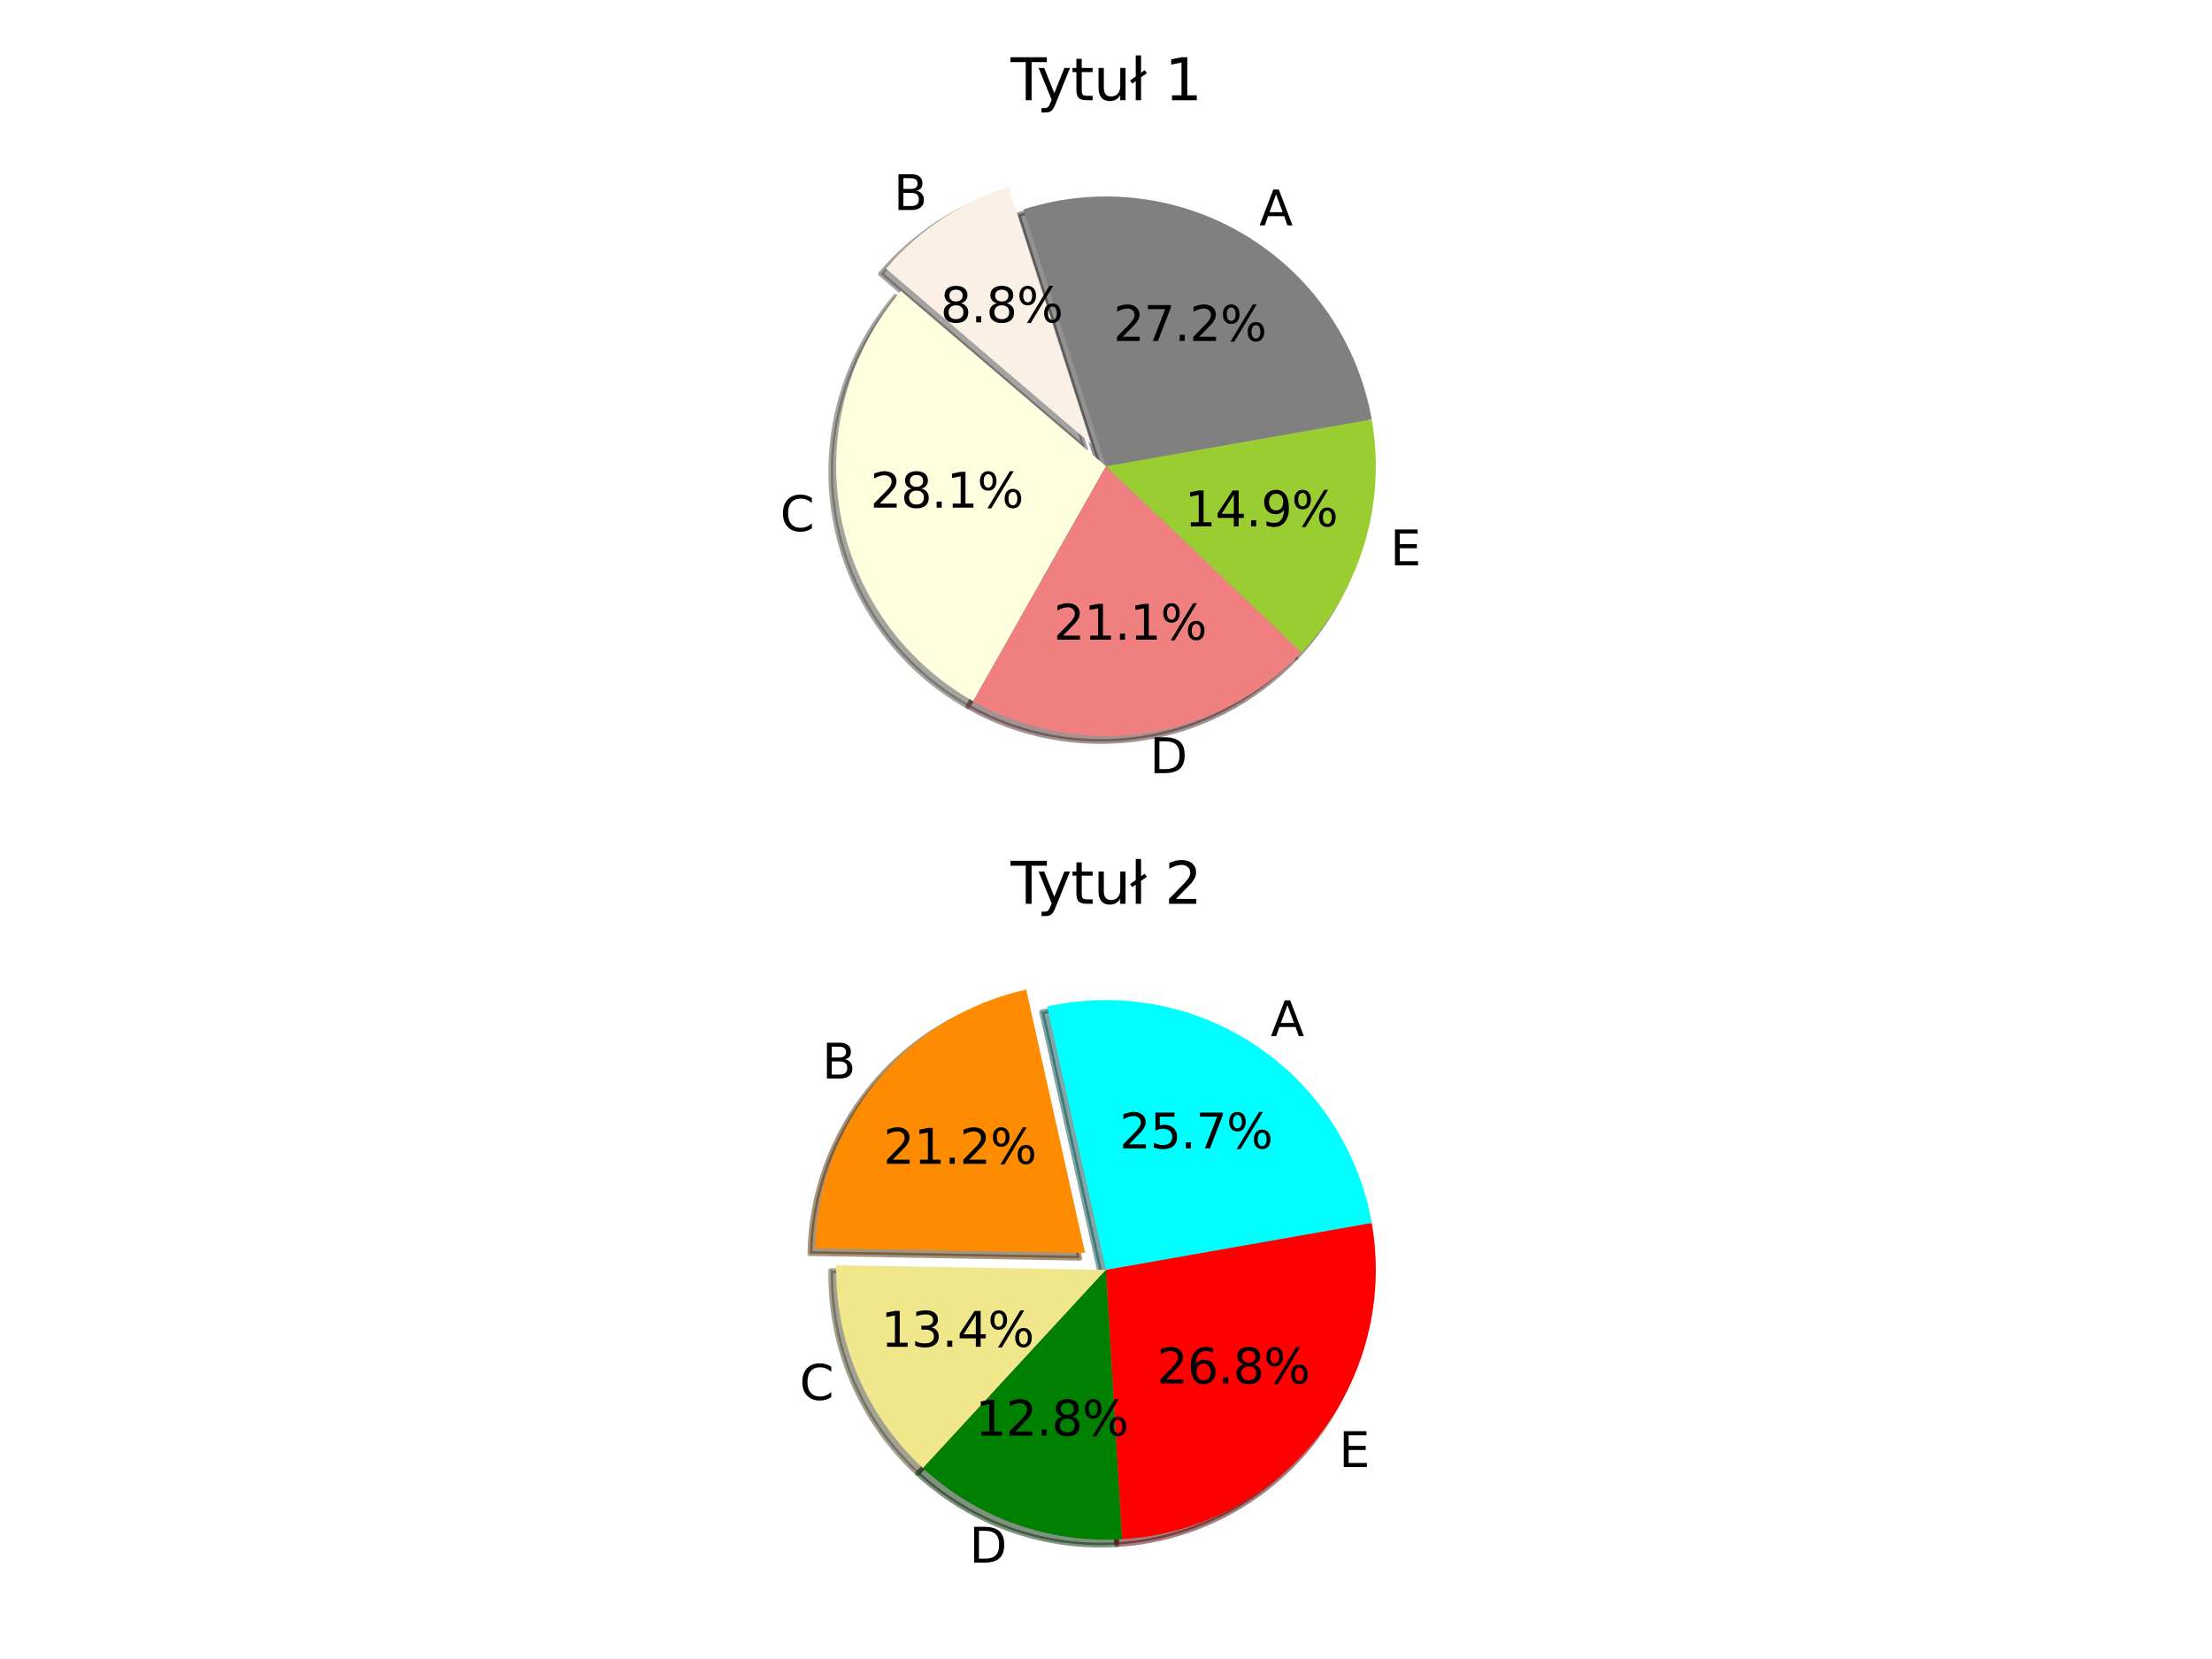 <?xml version="1.0" encoding="utf-8" standalone="no"?>
<!DOCTYPE svg PUBLIC "-//W3C//DTD SVG 1.1//EN"
  "http://www.w3.org/Graphics/SVG/1.1/DTD/svg11.dtd">
<svg xmlns:xlink="http://www.w3.org/1999/xlink" width="460.8pt" height="345.6pt" viewBox="0 0 460.8 345.6" xmlns="http://www.w3.org/2000/svg" version="1.1">
 <defs>
  <style type="text/css">*{stroke-linejoin: round; stroke-linecap: butt}</style>
 </defs>
 <g id="figure_1">
  <g id="patch_1">
   <path d="M 0 345.6 
L 460.8 345.6 
L 460.8 0 
L 0 0 
z
" style="fill: #ffffff"/>
  </g>
  <g id="axes_1">
   <g id="patch_2">
    <path d="M 284.63 88.504 
C 283.236 80.598 280.165 73.083 275.623 66.464 
C 271.081 59.845 265.174 54.275 258.3 50.129 
C 251.426 45.984 243.742 43.36 235.769 42.432 
C 227.795 41.505 219.715 42.297 212.073 44.754 
L 229.276 98.264 
z
" style="fill: #262626; opacity: 0.5; stroke: #262626; stroke-linejoin: miter"/>
   </g>
   <g id="patch_3">
    <path d="M 208.958 40.074 
C 204.024 41.661 199.333 43.922 195.019 46.793 
C 190.704 49.665 186.807 53.12 183.439 57.059 
L 226.162 93.585 
z
" style="fill: #4b4845; opacity: 0.5; stroke: #4b4845; stroke-linejoin: miter"/>
   </g>
   <g id="patch_4">
    <path d="M 186.554 61.738 
C 181.163 68.043 177.235 75.463 175.051 83.466 
C 172.867 91.468 172.481 99.856 173.922 108.025 
C 175.362 116.194 178.593 123.943 183.382 130.716 
C 188.172 137.489 194.401 143.118 201.623 147.199 
L 229.276 98.264 
z
" style="fill: #4d4d43; opacity: 0.5; stroke: #4d4d43; stroke-linejoin: miter"/>
   </g>
   <g id="patch_5">
    <path d="M 201.623 147.199 
C 212.522 153.359 225.173 155.703 237.556 153.859 
C 249.939 152.015 261.358 146.085 269.989 137.017 
L 229.276 98.264 
z
" style="fill: #482626; opacity: 0.5; stroke: #482626; stroke-linejoin: miter"/>
   </g>
   <g id="patch_6">
    <path d="M 269.989 137.017 
C 276.057 130.642 280.544 122.93 283.087 114.504 
C 285.63 106.078 286.158 97.171 284.63 88.504 
L 229.276 98.264 
z
" style="fill: #2e3e0f; opacity: 0.5; stroke: #2e3e0f; stroke-linejoin: miter"/>
   </g>
   <g id="patch_7">
    <path d="M 285.754 87.38 
C 284.36 79.474 281.289 71.958 276.747 65.339 
C 272.206 58.72 266.298 53.15 259.424 49.005 
C 252.55 44.86 244.866 42.236 236.893 41.308 
C 228.919 40.381 220.839 41.172 213.197 43.629 
L 230.4 97.14 
z
" style="fill: #808080"/>
   </g>
   <g id="patch_8">
    <path d="M 210.082 38.95 
C 205.148 40.536 200.457 42.798 196.143 45.669 
C 191.828 48.541 187.932 51.995 184.564 55.935 
L 227.286 92.461 
z
" style="fill: #faf0e6"/>
   </g>
   <g id="patch_9">
    <path d="M 187.678 60.614 
C 182.287 66.919 178.359 74.339 176.175 82.342 
C 173.991 90.344 173.606 98.731 175.046 106.9 
C 176.486 115.069 179.717 122.819 184.507 129.592 
C 189.296 136.365 195.525 141.994 202.747 146.075 
L 230.4 97.14 
z
" style="fill: #ffffe0"/>
   </g>
   <g id="patch_10">
    <path d="M 202.747 146.075 
C 213.647 152.234 226.298 154.579 238.68 152.735 
C 251.063 150.89 262.482 144.961 271.113 135.892 
L 230.4 97.14 
z
" style="fill: #f08080"/>
   </g>
   <g id="patch_11">
    <path d="M 271.113 135.892 
C 277.181 129.517 281.668 121.805 284.211 113.38 
C 286.754 104.954 287.282 96.047 285.754 87.38 
L 230.4 97.14 
z
" style="fill: #9acd32"/>
   </g>
   <g id="matplotlib.axis_1"/>
   <g id="matplotlib.axis_2"/>
   <g id="text_1">
    <!-- A -->
    <g transform="translate(262.326 46.951) scale(0.1 -0.1)">
     <defs>
      <path id="DejaVuSans-41" d="M 2188 4044 
L 1331 1722 
L 3047 1722 
L 2188 4044 
z
M 1831 4666 
L 2547 4666 
L 4325 0 
L 3669 0 
L 3244 1197 
L 1141 1197 
L 716 0 
L 50 0 
L 1831 4666 
z
" transform="scale(0.016)"/>
     </defs>
     <use xlink:href="#DejaVuSans-41"/>
    </g>
   </g>
   <g id="text_2">
    <!-- 27.2% -->
    <g transform="translate(231.931 71.019) scale(0.1 -0.1)">
     <defs>
      <path id="DejaVuSans-32" d="M 1228 531 
L 3431 531 
L 3431 0 
L 469 0 
L 469 531 
Q 828 903 1448 1529 
Q 2069 2156 2228 2338 
Q 2531 2678 2651 2914 
Q 2772 3150 2772 3378 
Q 2772 3750 2511 3984 
Q 2250 4219 1831 4219 
Q 1534 4219 1204 4116 
Q 875 4013 500 3803 
L 500 4441 
Q 881 4594 1212 4672 
Q 1544 4750 1819 4750 
Q 2544 4750 2975 4387 
Q 3406 4025 3406 3419 
Q 3406 3131 3298 2873 
Q 3191 2616 2906 2266 
Q 2828 2175 2409 1742 
Q 1991 1309 1228 531 
z
" transform="scale(0.016)"/>
      <path id="DejaVuSans-37" d="M 525 4666 
L 3525 4666 
L 3525 4397 
L 1831 0 
L 1172 0 
L 2766 4134 
L 525 4134 
L 525 4666 
z
" transform="scale(0.016)"/>
      <path id="DejaVuSans-2e" d="M 684 794 
L 1344 794 
L 1344 0 
L 684 0 
L 684 794 
z
" transform="scale(0.016)"/>
      <path id="DejaVuSans-25" d="M 4653 2053 
Q 4381 2053 4226 1822 
Q 4072 1591 4072 1178 
Q 4072 772 4226 539 
Q 4381 306 4653 306 
Q 4919 306 5073 539 
Q 5228 772 5228 1178 
Q 5228 1588 5073 1820 
Q 4919 2053 4653 2053 
z
M 4653 2450 
Q 5147 2450 5437 2106 
Q 5728 1763 5728 1178 
Q 5728 594 5436 251 
Q 5144 -91 4653 -91 
Q 4153 -91 3862 251 
Q 3572 594 3572 1178 
Q 3572 1766 3864 2108 
Q 4156 2450 4653 2450 
z
M 1428 4353 
Q 1159 4353 1004 4120 
Q 850 3888 850 3481 
Q 850 3069 1003 2837 
Q 1156 2606 1428 2606 
Q 1700 2606 1854 2837 
Q 2009 3069 2009 3481 
Q 2009 3884 1853 4118 
Q 1697 4353 1428 4353 
z
M 4250 4750 
L 4750 4750 
L 1831 -91 
L 1331 -91 
L 4250 4750 
z
M 1428 4750 
Q 1922 4750 2215 4408 
Q 2509 4066 2509 3481 
Q 2509 2891 2217 2550 
Q 1925 2209 1428 2209 
Q 931 2209 642 2551 
Q 353 2894 353 3481 
Q 353 4063 643 4406 
Q 934 4750 1428 4750 
z
" transform="scale(0.016)"/>
     </defs>
     <use xlink:href="#DejaVuSans-32"/>
     <use xlink:href="#DejaVuSans-37" x="63.623"/>
     <use xlink:href="#DejaVuSans-2e" x="127.246"/>
     <use xlink:href="#DejaVuSans-32" x="159.033"/>
     <use xlink:href="#DejaVuSans-25" x="222.656"/>
    </g>
   </g>
   <g id="text_3">
    <!-- B -->
    <g transform="translate(186.168 43.749) scale(0.1 -0.1)">
     <defs>
      <path id="DejaVuSans-42" d="M 1259 2228 
L 1259 519 
L 2272 519 
Q 2781 519 3026 730 
Q 3272 941 3272 1375 
Q 3272 1813 3026 2020 
Q 2781 2228 2272 2228 
L 1259 2228 
z
M 1259 4147 
L 1259 2741 
L 2194 2741 
Q 2656 2741 2882 2914 
Q 3109 3088 3109 3444 
Q 3109 3797 2882 3972 
Q 2656 4147 2194 4147 
L 1259 4147 
z
M 628 4666 
L 2241 4666 
Q 2963 4666 3353 4366 
Q 3744 4066 3744 3513 
Q 3744 3084 3544 2831 
Q 3344 2578 2956 2516 
Q 3422 2416 3680 2098 
Q 3938 1781 3938 1306 
Q 3938 681 3513 340 
Q 3088 0 2303 0 
L 628 0 
L 628 4666 
z
" transform="scale(0.016)"/>
     </defs>
     <use xlink:href="#DejaVuSans-42"/>
    </g>
   </g>
   <g id="text_4">
    <!-- 8.8% -->
    <g transform="translate(195.898 67.145) scale(0.1 -0.1)">
     <defs>
      <path id="DejaVuSans-38" d="M 2034 2216 
Q 1584 2216 1326 1975 
Q 1069 1734 1069 1313 
Q 1069 891 1326 650 
Q 1584 409 2034 409 
Q 2484 409 2743 651 
Q 3003 894 3003 1313 
Q 3003 1734 2745 1975 
Q 2488 2216 2034 2216 
z
M 1403 2484 
Q 997 2584 770 2862 
Q 544 3141 544 3541 
Q 544 4100 942 4425 
Q 1341 4750 2034 4750 
Q 2731 4750 3128 4425 
Q 3525 4100 3525 3541 
Q 3525 3141 3298 2862 
Q 3072 2584 2669 2484 
Q 3125 2378 3379 2068 
Q 3634 1759 3634 1313 
Q 3634 634 3220 271 
Q 2806 -91 2034 -91 
Q 1263 -91 848 271 
Q 434 634 434 1313 
Q 434 1759 690 2068 
Q 947 2378 1403 2484 
z
M 1172 3481 
Q 1172 3119 1398 2916 
Q 1625 2713 2034 2713 
Q 2441 2713 2670 2916 
Q 2900 3119 2900 3481 
Q 2900 3844 2670 4047 
Q 2441 4250 2034 4250 
Q 1625 4250 1398 4047 
Q 1172 3844 1172 3481 
z
" transform="scale(0.016)"/>
     </defs>
     <use xlink:href="#DejaVuSans-38"/>
     <use xlink:href="#DejaVuSans-2e" x="63.623"/>
     <use xlink:href="#DejaVuSans-38" x="95.41"/>
     <use xlink:href="#DejaVuSans-25" x="159.033"/>
    </g>
   </g>
   <g id="text_5">
    <!-- C -->
    <g transform="translate(162.528 110.636) scale(0.1 -0.1)">
     <defs>
      <path id="DejaVuSans-43" d="M 4122 4306 
L 4122 3641 
Q 3803 3938 3442 4084 
Q 3081 4231 2675 4231 
Q 1875 4231 1450 3742 
Q 1025 3253 1025 2328 
Q 1025 1406 1450 917 
Q 1875 428 2675 428 
Q 3081 428 3442 575 
Q 3803 722 4122 1019 
L 4122 359 
Q 3791 134 3420 21 
Q 3050 -91 2638 -91 
Q 1578 -91 968 557 
Q 359 1206 359 2328 
Q 359 3453 968 4101 
Q 1578 4750 2638 4750 
Q 3056 4750 3426 4639 
Q 3797 4528 4122 4306 
z
" transform="scale(0.016)"/>
     </defs>
     <use xlink:href="#DejaVuSans-43"/>
    </g>
   </g>
   <g id="text_6">
    <!-- 28.1% -->
    <g transform="translate(181.304 105.756) scale(0.1 -0.1)">
     <defs>
      <path id="DejaVuSans-31" d="M 794 531 
L 1825 531 
L 1825 4091 
L 703 3866 
L 703 4441 
L 1819 4666 
L 2450 4666 
L 2450 531 
L 3481 531 
L 3481 0 
L 794 0 
L 794 531 
z
" transform="scale(0.016)"/>
     </defs>
     <use xlink:href="#DejaVuSans-32"/>
     <use xlink:href="#DejaVuSans-38" x="63.623"/>
     <use xlink:href="#DejaVuSans-2e" x="127.246"/>
     <use xlink:href="#DejaVuSans-31" x="159.033"/>
     <use xlink:href="#DejaVuSans-25" x="222.656"/>
    </g>
   </g>
   <g id="text_7">
    <!-- D -->
    <g transform="translate(239.508 161.054) scale(0.1 -0.1)">
     <defs>
      <path id="DejaVuSans-44" d="M 1259 4147 
L 1259 519 
L 2022 519 
Q 2988 519 3436 956 
Q 3884 1394 3884 2338 
Q 3884 3275 3436 3711 
Q 2988 4147 2022 4147 
L 1259 4147 
z
M 628 4666 
L 1925 4666 
Q 3281 4666 3915 4102 
Q 4550 3538 4550 2338 
Q 4550 1131 3912 565 
Q 3275 0 1925 0 
L 628 0 
L 628 4666 
z
" transform="scale(0.016)"/>
     </defs>
     <use xlink:href="#DejaVuSans-44"/>
    </g>
   </g>
   <g id="text_8">
    <!-- 21.1% -->
    <g transform="translate(219.485 133.256) scale(0.1 -0.1)">
     <use xlink:href="#DejaVuSans-32"/>
     <use xlink:href="#DejaVuSans-31" x="63.623"/>
     <use xlink:href="#DejaVuSans-2e" x="127.246"/>
     <use xlink:href="#DejaVuSans-31" x="159.033"/>
     <use xlink:href="#DejaVuSans-25" x="222.656"/>
    </g>
   </g>
   <g id="text_9">
    <!-- E -->
    <g transform="translate(289.592 117.763) scale(0.1 -0.1)">
     <defs>
      <path id="DejaVuSans-45" d="M 628 4666 
L 3578 4666 
L 3578 4134 
L 1259 4134 
L 1259 2753 
L 3481 2753 
L 3481 2222 
L 1259 2222 
L 1259 531 
L 3634 531 
L 3634 0 
L 628 0 
L 628 4666 
z
" transform="scale(0.016)"/>
     </defs>
     <use xlink:href="#DejaVuSans-45"/>
    </g>
   </g>
   <g id="text_10">
    <!-- 14.9% -->
    <g transform="translate(246.803 109.643) scale(0.1 -0.1)">
     <defs>
      <path id="DejaVuSans-34" d="M 2419 4116 
L 825 1625 
L 2419 1625 
L 2419 4116 
z
M 2253 4666 
L 3047 4666 
L 3047 1625 
L 3713 1625 
L 3713 1100 
L 3047 1100 
L 3047 0 
L 2419 0 
L 2419 1100 
L 313 1100 
L 313 1709 
L 2253 4666 
z
" transform="scale(0.016)"/>
      <path id="DejaVuSans-39" d="M 703 97 
L 703 672 
Q 941 559 1184 500 
Q 1428 441 1663 441 
Q 2288 441 2617 861 
Q 2947 1281 2994 2138 
Q 2813 1869 2534 1725 
Q 2256 1581 1919 1581 
Q 1219 1581 811 2004 
Q 403 2428 403 3163 
Q 403 3881 828 4315 
Q 1253 4750 1959 4750 
Q 2769 4750 3195 4129 
Q 3622 3509 3622 2328 
Q 3622 1225 3098 567 
Q 2575 -91 1691 -91 
Q 1453 -91 1209 -44 
Q 966 3 703 97 
z
M 1959 2075 
Q 2384 2075 2632 2365 
Q 2881 2656 2881 3163 
Q 2881 3666 2632 3958 
Q 2384 4250 1959 4250 
Q 1534 4250 1286 3958 
Q 1038 3666 1038 3163 
Q 1038 2656 1286 2365 
Q 1534 2075 1959 2075 
z
" transform="scale(0.016)"/>
     </defs>
     <use xlink:href="#DejaVuSans-31"/>
     <use xlink:href="#DejaVuSans-34" x="63.623"/>
     <use xlink:href="#DejaVuSans-2e" x="127.246"/>
     <use xlink:href="#DejaVuSans-39" x="159.033"/>
     <use xlink:href="#DejaVuSans-25" x="222.656"/>
    </g>
   </g>
   <g id="text_11">
    <!-- Tytuł 1 -->
    <g transform="translate(210.537 20.88) scale(0.12 -0.12)">
     <defs>
      <path id="DejaVuSans-54" d="M -19 4666 
L 3928 4666 
L 3928 4134 
L 2272 4134 
L 2272 0 
L 1638 0 
L 1638 4134 
L -19 4134 
L -19 4666 
z
" transform="scale(0.016)"/>
      <path id="DejaVuSans-79" d="M 2059 -325 
Q 1816 -950 1584 -1140 
Q 1353 -1331 966 -1331 
L 506 -1331 
L 506 -850 
L 844 -850 
Q 1081 -850 1212 -737 
Q 1344 -625 1503 -206 
L 1606 56 
L 191 3500 
L 800 3500 
L 1894 763 
L 2988 3500 
L 3597 3500 
L 2059 -325 
z
" transform="scale(0.016)"/>
      <path id="DejaVuSans-74" d="M 1172 4494 
L 1172 3500 
L 2356 3500 
L 2356 3053 
L 1172 3053 
L 1172 1153 
Q 1172 725 1289 603 
Q 1406 481 1766 481 
L 2356 481 
L 2356 0 
L 1766 0 
Q 1100 0 847 248 
Q 594 497 594 1153 
L 594 3053 
L 172 3053 
L 172 3500 
L 594 3500 
L 594 4494 
L 1172 4494 
z
" transform="scale(0.016)"/>
      <path id="DejaVuSans-75" d="M 544 1381 
L 544 3500 
L 1119 3500 
L 1119 1403 
Q 1119 906 1312 657 
Q 1506 409 1894 409 
Q 2359 409 2629 706 
Q 2900 1003 2900 1516 
L 2900 3500 
L 3475 3500 
L 3475 0 
L 2900 0 
L 2900 538 
Q 2691 219 2414 64 
Q 2138 -91 1772 -91 
Q 1169 -91 856 284 
Q 544 659 544 1381 
z
M 1991 3584 
L 1991 3584 
z
" transform="scale(0.016)"/>
      <path id="DejaVuSans-142" d="M 622 4863 
L 1197 4863 
L 1197 2981 
L 1588 3263 
L 1825 2931 
L 1197 2491 
L 1197 0 
L 622 0 
L 622 2081 
L 238 1806 
L 6 2138 
L 622 2578 
L 622 4863 
z
" transform="scale(0.016)"/>
      <path id="DejaVuSans-20" transform="scale(0.016)"/>
     </defs>
     <use xlink:href="#DejaVuSans-54"/>
     <use xlink:href="#DejaVuSans-79" x="45.459"/>
     <use xlink:href="#DejaVuSans-74" x="104.639"/>
     <use xlink:href="#DejaVuSans-75" x="143.848"/>
     <use xlink:href="#DejaVuSans-142" x="207.227"/>
     <use xlink:href="#DejaVuSans-20" x="235.645"/>
     <use xlink:href="#DejaVuSans-31" x="267.432"/>
    </g>
   </g>
  </g>
  <g id="axes_2">
   <g id="patch_12">
    <path d="M 284.63 255.904 
C 283.311 248.422 280.488 241.285 276.334 234.925 
C 272.179 228.565 266.778 223.113 260.457 218.898 
C 254.137 214.684 247.027 211.794 239.558 210.405 
C 232.089 209.015 224.416 209.154 217.002 210.813 
L 229.276 265.664 
z
" style="fill: #004d4d; opacity: 0.5; stroke: #004d4d; stroke-linejoin: miter"/>
   </g>
   <g id="patch_13">
    <path d="M 212.646 207.261 
C 200.345 210.013 189.32 216.826 181.355 226.596 
C 173.389 236.366 168.938 248.537 168.72 261.14 
L 224.919 262.112 
z
" style="fill: #4d2a00; opacity: 0.5; stroke: #4d2a00; stroke-linejoin: miter"/>
   </g>
   <g id="patch_14">
    <path d="M 173.076 264.692 
C 172.939 272.615 174.479 280.478 177.595 287.765 
C 180.711 295.051 185.332 301.596 191.156 306.97 
L 229.276 265.664 
z
" style="fill: #48452a; opacity: 0.5; stroke: #48452a; stroke-linejoin: miter"/>
   </g>
   <g id="patch_15">
    <path d="M 191.156 306.97 
C 196.717 312.102 203.257 316.059 210.384 318.602 
C 217.511 321.146 225.079 322.224 232.632 321.772 
L 229.276 265.664 
z
" style="fill: #002600; opacity: 0.5; stroke: #002600; stroke-linejoin: miter"/>
   </g>
   <g id="patch_16">
    <path d="M 232.632 321.772 
C 240.542 321.299 248.264 319.158 255.289 315.491 
C 262.313 311.823 268.484 306.712 273.394 300.492 
C 278.304 294.272 281.843 287.083 283.78 279.399 
C 285.716 271.715 286.006 263.708 284.63 255.904 
L 229.276 265.664 
z
" style="fill: #4d0000; opacity: 0.5; stroke: #4d0000; stroke-linejoin: miter"/>
   </g>
   <g id="patch_17">
    <path d="M 285.754 254.78 
C 284.435 247.298 281.613 240.161 277.458 233.801 
C 273.303 227.441 267.902 221.988 261.582 217.774 
C 255.261 213.56 248.151 210.67 240.682 209.28 
C 233.214 207.891 225.54 208.03 218.127 209.688 
L 230.4 264.54 
z
" style="fill: #00ffff"/>
   </g>
   <g id="patch_18">
    <path d="M 213.77 206.137 
C 201.469 208.889 190.444 215.701 182.479 225.471 
C 174.514 235.241 170.062 247.413 169.844 260.016 
L 226.044 260.988 
z
" style="fill: #ff8c00"/>
   </g>
   <g id="patch_19">
    <path d="M 174.2 263.568 
C 174.063 271.491 175.603 279.354 178.719 286.64 
C 181.835 293.927 186.457 300.472 192.28 305.846 
L 230.4 264.54 
z
" style="fill: #f0e68c"/>
   </g>
   <g id="patch_20">
    <path d="M 192.28 305.846 
C 197.841 310.978 204.381 314.935 211.508 317.478 
C 218.635 320.021 226.203 321.1 233.756 320.648 
L 230.4 264.54 
z
" style="fill: #008000"/>
   </g>
   <g id="patch_21">
    <path d="M 233.756 320.648 
C 241.667 320.175 249.388 318.034 256.413 314.366 
C 263.437 310.699 269.608 305.587 274.518 299.368 
C 279.428 293.148 282.968 285.959 284.904 278.275 
C 286.84 270.591 287.13 262.584 285.754 254.78 
L 230.4 264.54 
z
" style="fill: #ff0000"/>
   </g>
   <g id="matplotlib.axis_3"/>
   <g id="matplotlib.axis_4"/>
   <g id="text_12">
    <!-- A -->
    <g transform="translate(264.7 215.857) scale(0.1 -0.1)">
     <use xlink:href="#DejaVuSans-41"/>
    </g>
   </g>
   <g id="text_13">
    <!-- 25.7% -->
    <g transform="translate(233.225 239.24) scale(0.1 -0.1)">
     <defs>
      <path id="DejaVuSans-35" d="M 691 4666 
L 3169 4666 
L 3169 4134 
L 1269 4134 
L 1269 2991 
Q 1406 3038 1543 3061 
Q 1681 3084 1819 3084 
Q 2600 3084 3056 2656 
Q 3513 2228 3513 1497 
Q 3513 744 3044 326 
Q 2575 -91 1722 -91 
Q 1428 -91 1123 -41 
Q 819 9 494 109 
L 494 744 
Q 775 591 1075 516 
Q 1375 441 1709 441 
Q 2250 441 2565 725 
Q 2881 1009 2881 1497 
Q 2881 1984 2565 2268 
Q 2250 2553 1709 2553 
Q 1456 2553 1204 2497 
Q 953 2441 691 2322 
L 691 4666 
z
" transform="scale(0.016)"/>
     </defs>
     <use xlink:href="#DejaVuSans-32"/>
     <use xlink:href="#DejaVuSans-35" x="63.623"/>
     <use xlink:href="#DejaVuSans-2e" x="127.246"/>
     <use xlink:href="#DejaVuSans-37" x="159.033"/>
     <use xlink:href="#DejaVuSans-25" x="222.656"/>
    </g>
   </g>
   <g id="text_14">
    <!-- B -->
    <g transform="translate(171.261 224.679) scale(0.1 -0.1)">
     <use xlink:href="#DejaVuSans-42"/>
    </g>
   </g>
   <g id="text_15">
    <!-- 21.2% -->
    <g transform="translate(184.021 242.438) scale(0.1 -0.1)">
     <use xlink:href="#DejaVuSans-32"/>
     <use xlink:href="#DejaVuSans-31" x="63.623"/>
     <use xlink:href="#DejaVuSans-2e" x="127.246"/>
     <use xlink:href="#DejaVuSans-32" x="159.033"/>
     <use xlink:href="#DejaVuSans-25" x="222.656"/>
    </g>
   </g>
   <g id="text_16">
    <!-- C -->
    <g transform="translate(166.568 291.61) scale(0.1 -0.1)">
     <use xlink:href="#DejaVuSans-43"/>
    </g>
   </g>
   <g id="text_17">
    <!-- 13.4% -->
    <g transform="translate(183.508 280.56) scale(0.1 -0.1)">
     <defs>
      <path id="DejaVuSans-33" d="M 2597 2516 
Q 3050 2419 3304 2112 
Q 3559 1806 3559 1356 
Q 3559 666 3084 287 
Q 2609 -91 1734 -91 
Q 1441 -91 1130 -33 
Q 819 25 488 141 
L 488 750 
Q 750 597 1062 519 
Q 1375 441 1716 441 
Q 2309 441 2620 675 
Q 2931 909 2931 1356 
Q 2931 1769 2642 2001 
Q 2353 2234 1838 2234 
L 1294 2234 
L 1294 2753 
L 1863 2753 
Q 2328 2753 2575 2939 
Q 2822 3125 2822 3475 
Q 2822 3834 2567 4026 
Q 2313 4219 1838 4219 
Q 1578 4219 1281 4162 
Q 984 4106 628 3988 
L 628 4550 
Q 988 4650 1302 4700 
Q 1616 4750 1894 4750 
Q 2613 4750 3031 4423 
Q 3450 4097 3450 3541 
Q 3450 3153 3228 2886 
Q 3006 2619 2597 2516 
z
" transform="scale(0.016)"/>
     </defs>
     <use xlink:href="#DejaVuSans-31"/>
     <use xlink:href="#DejaVuSans-33" x="63.623"/>
     <use xlink:href="#DejaVuSans-2e" x="127.246"/>
     <use xlink:href="#DejaVuSans-34" x="159.033"/>
     <use xlink:href="#DejaVuSans-25" x="222.656"/>
    </g>
   </g>
   <g id="text_18">
    <!-- D -->
    <g transform="translate(201.919 325.531) scale(0.1 -0.1)">
     <use xlink:href="#DejaVuSans-44"/>
    </g>
   </g>
   <g id="text_19">
    <!-- 12.8% -->
    <g transform="translate(203.181 299.062) scale(0.1 -0.1)">
     <use xlink:href="#DejaVuSans-31"/>
     <use xlink:href="#DejaVuSans-32" x="63.623"/>
     <use xlink:href="#DejaVuSans-2e" x="127.246"/>
     <use xlink:href="#DejaVuSans-38" x="159.033"/>
     <use xlink:href="#DejaVuSans-25" x="222.656"/>
    </g>
   </g>
   <g id="text_20">
    <!-- E -->
    <g transform="translate(278.93 305.61) scale(0.1 -0.1)">
     <use xlink:href="#DejaVuSans-45"/>
    </g>
   </g>
   <g id="text_21">
    <!-- 26.8% -->
    <g transform="translate(240.987 288.196) scale(0.1 -0.1)">
     <defs>
      <path id="DejaVuSans-36" d="M 2113 2584 
Q 1688 2584 1439 2293 
Q 1191 2003 1191 1497 
Q 1191 994 1439 701 
Q 1688 409 2113 409 
Q 2538 409 2786 701 
Q 3034 994 3034 1497 
Q 3034 2003 2786 2293 
Q 2538 2584 2113 2584 
z
M 3366 4563 
L 3366 3988 
Q 3128 4100 2886 4159 
Q 2644 4219 2406 4219 
Q 1781 4219 1451 3797 
Q 1122 3375 1075 2522 
Q 1259 2794 1537 2939 
Q 1816 3084 2150 3084 
Q 2853 3084 3261 2657 
Q 3669 2231 3669 1497 
Q 3669 778 3244 343 
Q 2819 -91 2113 -91 
Q 1303 -91 875 529 
Q 447 1150 447 2328 
Q 447 3434 972 4092 
Q 1497 4750 2381 4750 
Q 2619 4750 2861 4703 
Q 3103 4656 3366 4563 
z
" transform="scale(0.016)"/>
     </defs>
     <use xlink:href="#DejaVuSans-32"/>
     <use xlink:href="#DejaVuSans-36" x="63.623"/>
     <use xlink:href="#DejaVuSans-2e" x="127.246"/>
     <use xlink:href="#DejaVuSans-38" x="159.033"/>
     <use xlink:href="#DejaVuSans-25" x="222.656"/>
    </g>
   </g>
   <g id="text_22">
    <!-- Tytuł 2 -->
    <g transform="translate(210.537 188.28) scale(0.12 -0.12)">
     <use xlink:href="#DejaVuSans-54"/>
     <use xlink:href="#DejaVuSans-79" x="45.459"/>
     <use xlink:href="#DejaVuSans-74" x="104.639"/>
     <use xlink:href="#DejaVuSans-75" x="143.848"/>
     <use xlink:href="#DejaVuSans-142" x="207.227"/>
     <use xlink:href="#DejaVuSans-20" x="235.645"/>
     <use xlink:href="#DejaVuSans-32" x="267.432"/>
    </g>
   </g>
  </g>
 </g>
</svg>
